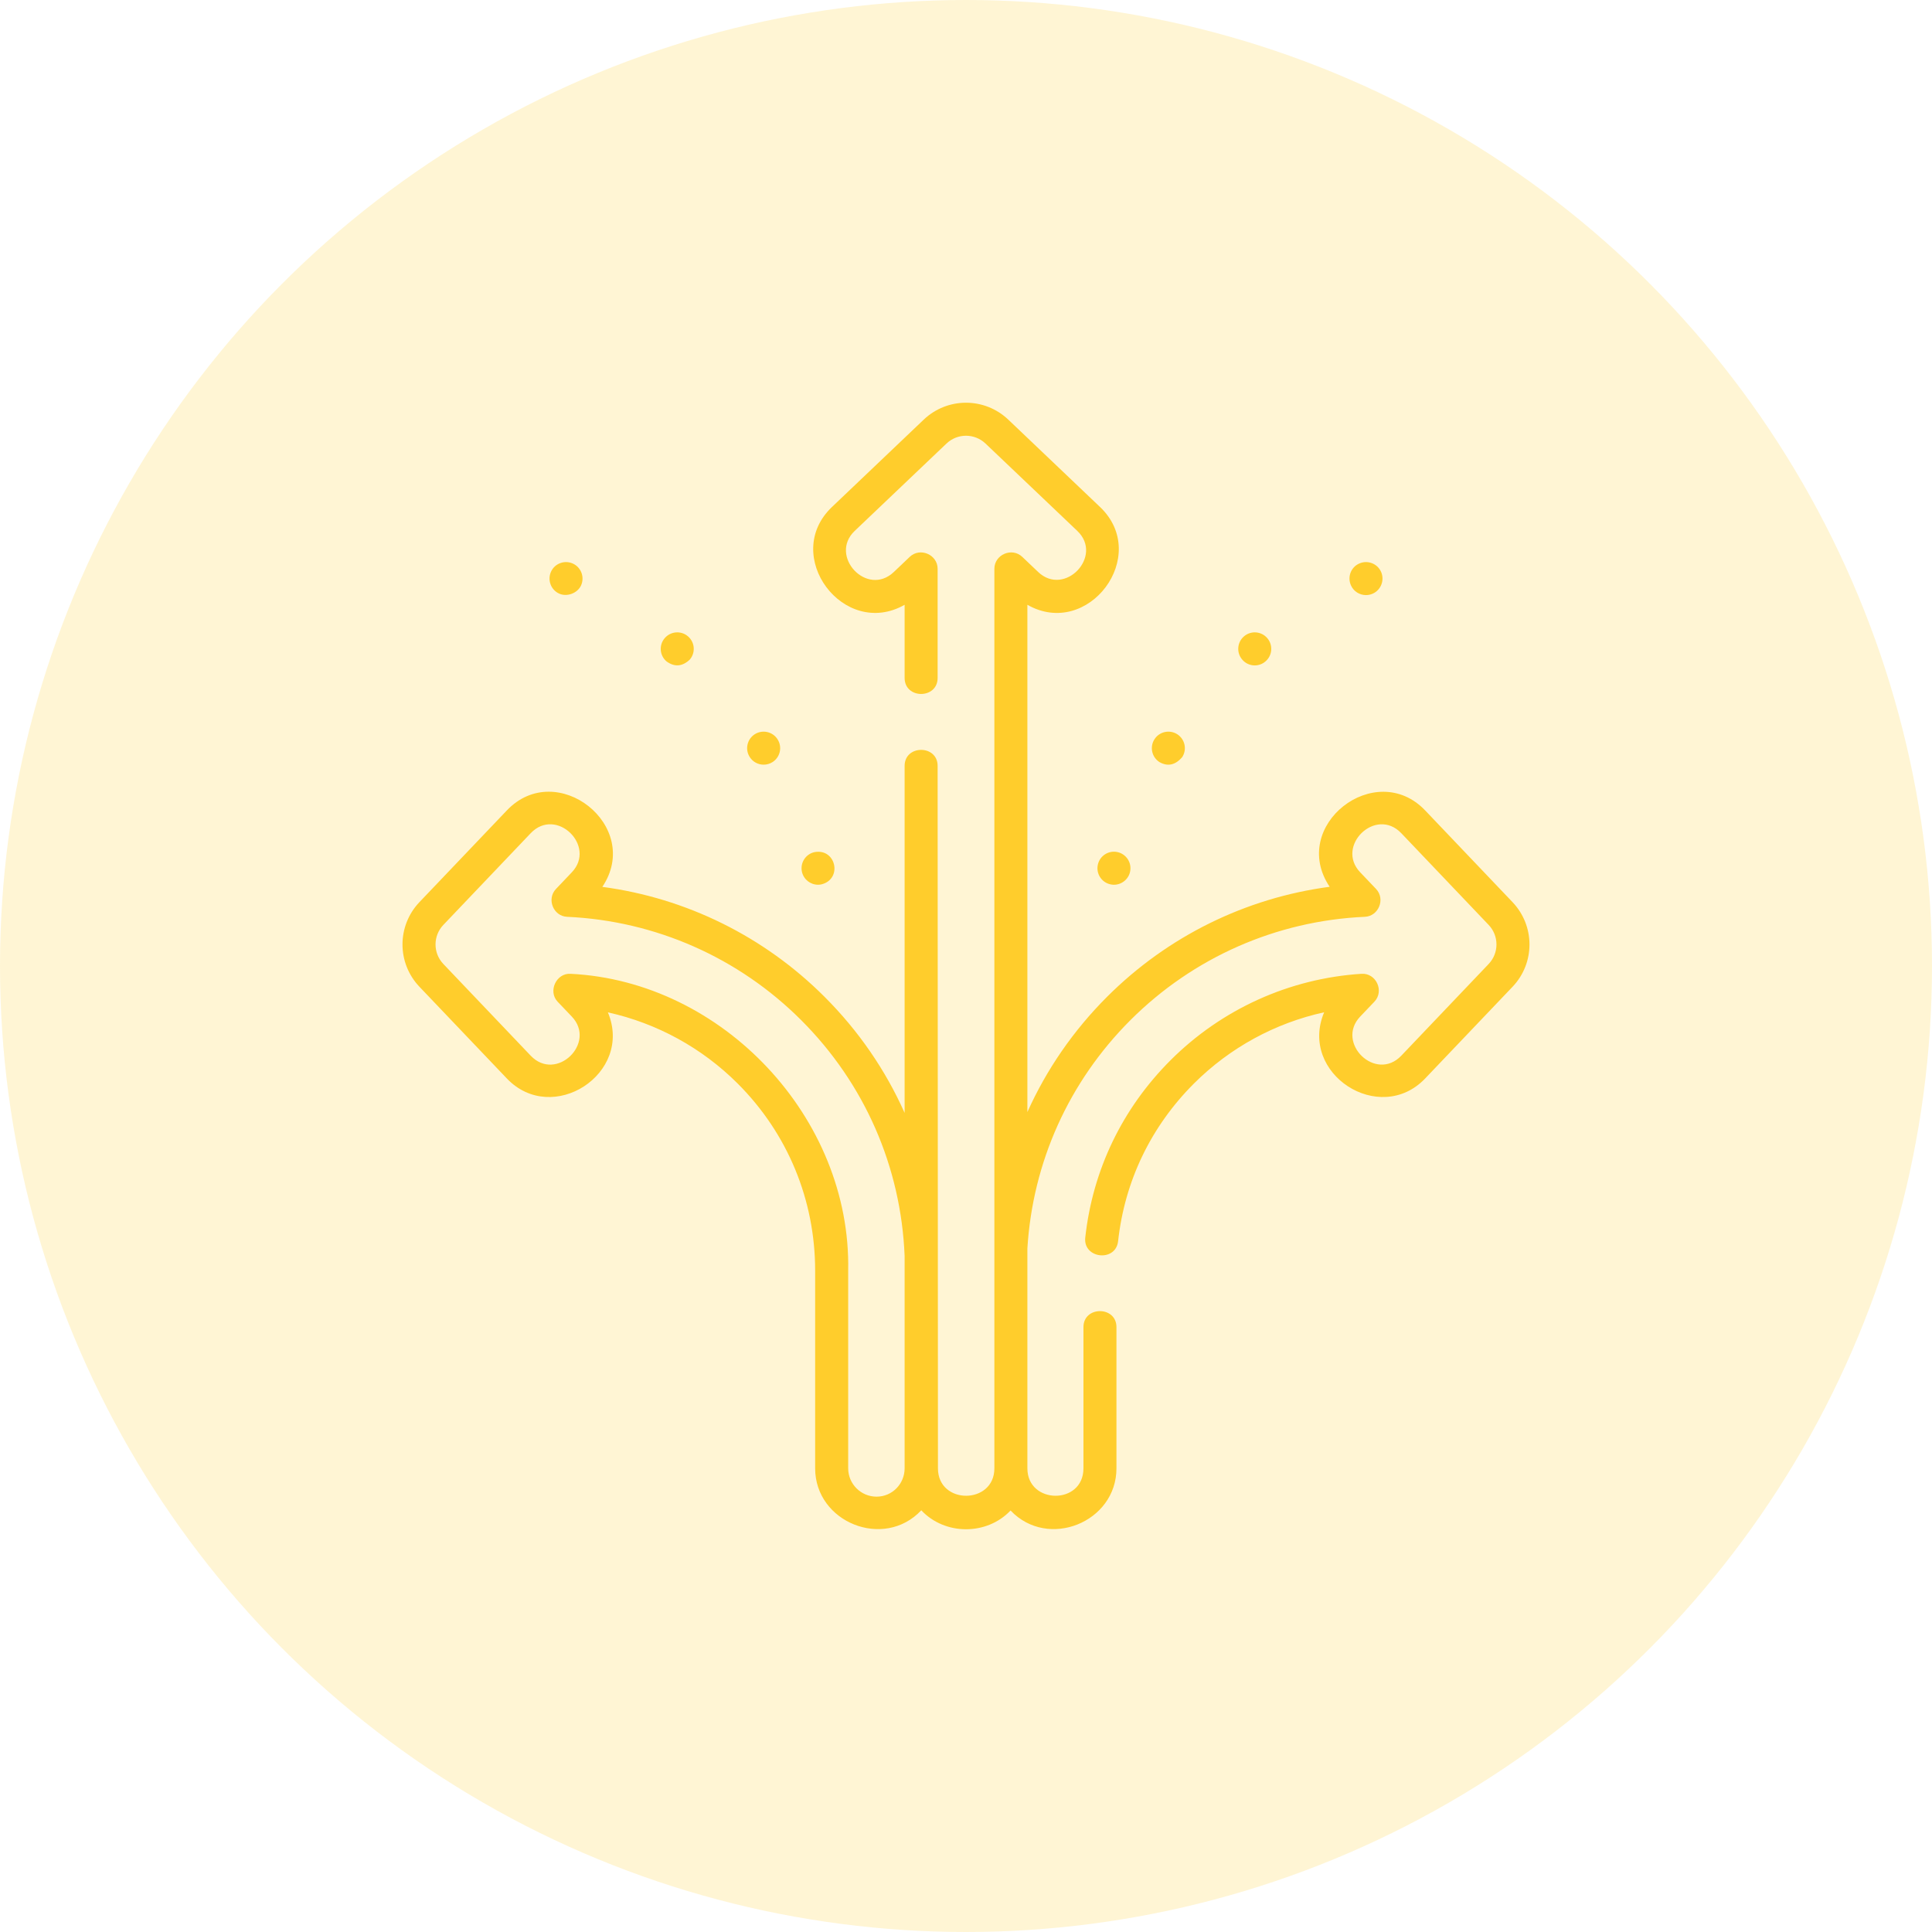  <svg width="48" height="48" viewBox="0 0 48 48" fill="none" xmlns="http://www.w3.org/2000/svg">
<circle opacity="0.2" cx="24" cy="24" r="24" fill="#FFCD2C"/>
<g clip-path="url(#clip0_276_6443)">
<path d="M37.578 22.413L35.408 20.135C34.174 18.84 32.017 20.513 33.035 22.032C30.948 22.309 29.009 23.262 27.505 24.765C26.664 25.606 25.998 26.575 25.525 27.629V15.026C27.035 15.886 28.6 13.805 27.33 12.596L25.052 10.427C24.462 9.865 23.538 9.865 22.948 10.427L20.67 12.596C19.401 13.804 20.963 15.885 22.475 15.026V16.843C22.475 17.374 23.295 17.374 23.295 16.843V14.132C23.295 13.778 22.858 13.591 22.602 13.835L22.208 14.21C21.541 14.845 20.582 13.812 21.235 13.19L23.514 11.021C23.786 10.761 24.213 10.761 24.486 11.021L26.765 13.19C27.424 13.818 26.449 14.836 25.792 14.21L25.398 13.835C25.142 13.591 24.705 13.778 24.705 14.132V36.48C24.705 37.386 23.303 37.392 23.303 36.48L23.295 19.028C23.295 18.498 22.475 18.498 22.475 19.028V27.65C22.002 26.588 21.332 25.611 20.485 24.765C18.984 23.264 17.048 22.311 14.965 22.034C15.976 20.523 13.832 18.833 12.592 20.135L10.421 22.413C9.859 23.003 9.86 23.927 10.421 24.516L12.592 26.794C13.724 27.983 15.741 26.673 15.103 25.152C16.317 25.421 17.438 26.031 18.328 26.921C19.569 28.161 20.252 29.812 20.252 31.569V36.48C20.252 37.824 21.961 38.511 22.889 37.523C23.476 38.148 24.515 38.152 25.107 37.528C26.036 38.508 27.738 37.821 27.738 36.48V32.972C27.738 32.442 26.918 32.442 26.918 32.972V36.48C26.918 37.396 25.525 37.382 25.525 36.48V31.019C25.656 28.874 26.554 26.876 28.085 25.345C29.643 23.788 31.711 22.876 33.908 22.778C34.253 22.763 34.425 22.335 34.187 22.085L33.794 21.673C33.171 21.02 34.179 20.035 34.815 20.701L36.985 22.979C37.244 23.251 37.244 23.678 36.985 23.95L34.815 26.228C34.179 26.895 33.173 25.908 33.794 25.256L34.147 24.886C34.398 24.622 34.189 24.168 33.823 24.194C32.035 24.309 30.352 25.072 29.082 26.341C27.881 27.542 27.148 29.065 26.963 30.746C26.905 31.273 27.721 31.363 27.779 30.836C27.943 29.342 28.594 27.989 29.662 26.921C30.556 26.028 31.68 25.417 32.898 25.15C32.257 26.672 34.275 27.983 35.408 26.794L37.579 24.516C38.14 23.927 38.14 23.003 37.578 22.413ZM21.777 37.184C21.389 37.184 21.073 36.868 21.073 36.48V31.569C21.148 27.776 17.959 24.38 14.178 24.194C13.822 24.169 13.608 24.628 13.854 24.887L14.206 25.256C14.829 25.91 13.821 26.895 13.185 26.228L11.015 23.95C10.756 23.678 10.756 23.251 11.015 22.979L13.185 20.701C13.821 20.034 14.827 21.021 14.206 21.673L13.813 22.086C13.575 22.336 13.746 22.763 14.091 22.778C16.285 22.878 18.35 23.79 19.905 25.345C21.481 26.92 22.385 28.989 22.475 31.204V36.48C22.475 36.863 22.171 37.184 21.777 37.184Z" fill="#FFCD2C"/>
<path d="M33.938 14.785C33.994 14.785 34.051 14.773 34.106 14.749C34.312 14.656 34.404 14.413 34.312 14.206C34.219 14 33.976 13.908 33.769 14.001C33.562 14.093 33.471 14.336 33.564 14.543C33.631 14.695 33.781 14.785 33.938 14.785Z" fill="#FFCD2C"/>
<path d="M28.805 18.933C29.011 19.05 29.2 19.01 29.372 18.81C29.495 18.62 29.44 18.366 29.25 18.243C29.06 18.121 28.805 18.175 28.683 18.366C28.56 18.556 28.615 18.81 28.805 18.933Z" fill="#FFCD2C"/>
<path d="M27.276 21.481C27.226 21.702 27.365 21.922 27.587 21.971C27.802 22.022 28.028 21.882 28.076 21.66C28.125 21.439 27.986 21.22 27.765 21.17C27.544 21.121 27.325 21.26 27.276 21.481Z" fill="#FFCD2C"/>
<path d="M31.174 16.532C31.268 16.532 31.364 16.499 31.441 16.432C31.613 16.285 31.633 16.026 31.485 15.854C31.337 15.682 31.079 15.662 30.907 15.81C30.735 15.957 30.715 16.216 30.863 16.388C30.944 16.483 31.058 16.532 31.174 16.532Z" fill="#FFCD2C"/>
<path d="M16.559 16.432C16.758 16.577 16.951 16.562 17.137 16.388C17.285 16.216 17.265 15.957 17.093 15.81C16.921 15.662 16.663 15.682 16.515 15.854C16.367 16.026 16.387 16.285 16.559 16.432Z" fill="#FFCD2C"/>
<path d="M20.324 21.981C20.354 21.981 20.383 21.978 20.413 21.971C20.939 21.834 20.769 21.07 20.235 21.171C20.014 21.22 19.875 21.439 19.924 21.66C19.967 21.851 20.136 21.981 20.324 21.981Z" fill="#FFCD2C"/>
<path d="M13.894 14.749C14.088 14.836 14.349 14.738 14.437 14.543C14.529 14.336 14.437 14.093 14.231 14.001C14.024 13.908 13.781 14 13.689 14.206C13.596 14.413 13.688 14.656 13.894 14.749Z" fill="#FFCD2C"/>
<path d="M18.973 18.998C19.049 18.998 19.127 18.977 19.195 18.933C19.386 18.81 19.44 18.556 19.317 18.366C19.195 18.175 18.941 18.121 18.75 18.243C18.56 18.366 18.505 18.62 18.628 18.81C18.706 18.932 18.838 18.998 18.973 18.998Z" fill="#FFCD2C"/>
</g>
<defs>
<clipPath id="clip0_276_6443">
<rect width="28" height="28" fill="white" transform="translate(10 10)"/>
</clipPath>
</defs>
</svg>